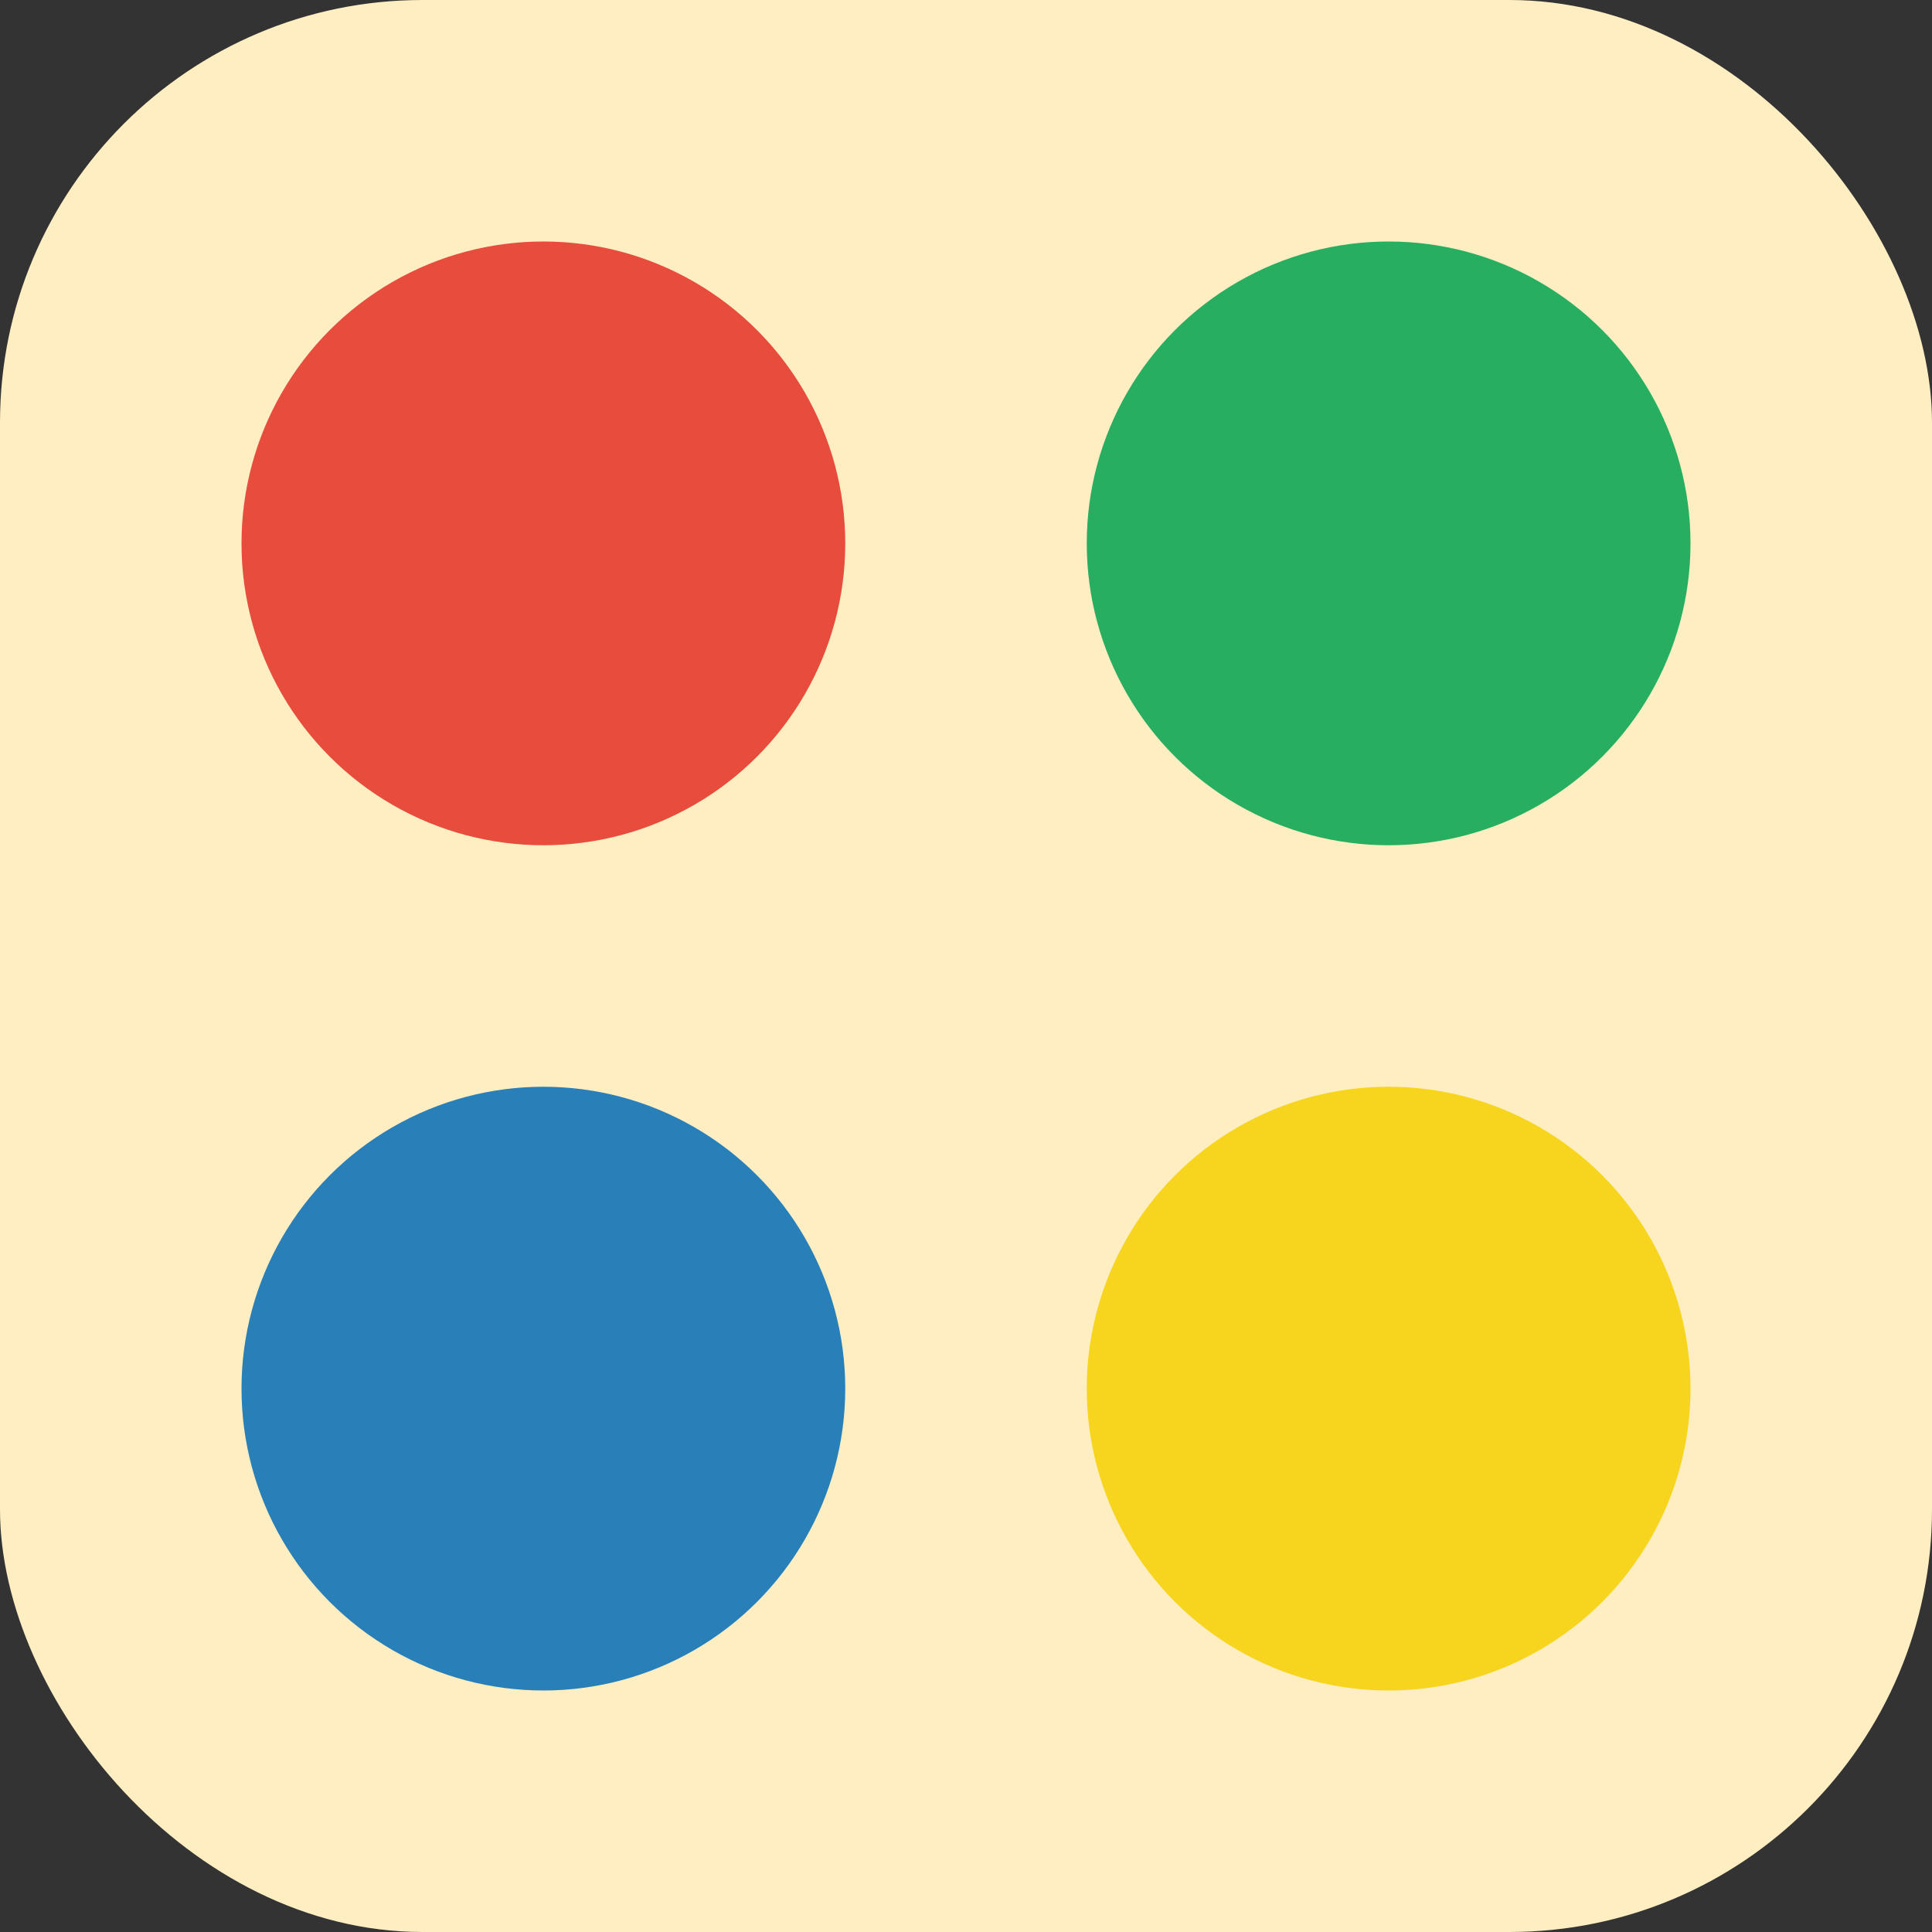 <svg xmlns="http://www.w3.org/2000/svg" viewBox="0 0 64 64"><rect x="0" y="0" width="64" height="64" fill="#333333" stroke="none"/><rect width="64" height="64" rx="14" fill="#ffeec2"/><circle cx="18" cy="18" r="10" fill="#e74c3c"/><circle cx="46" cy="18" r="10" fill="#27ae60"/><circle cx="46" cy="46" r="10" fill="#f7d51e"/><circle cx="18" cy="46" r="10" fill="#2980b9"/></svg>
